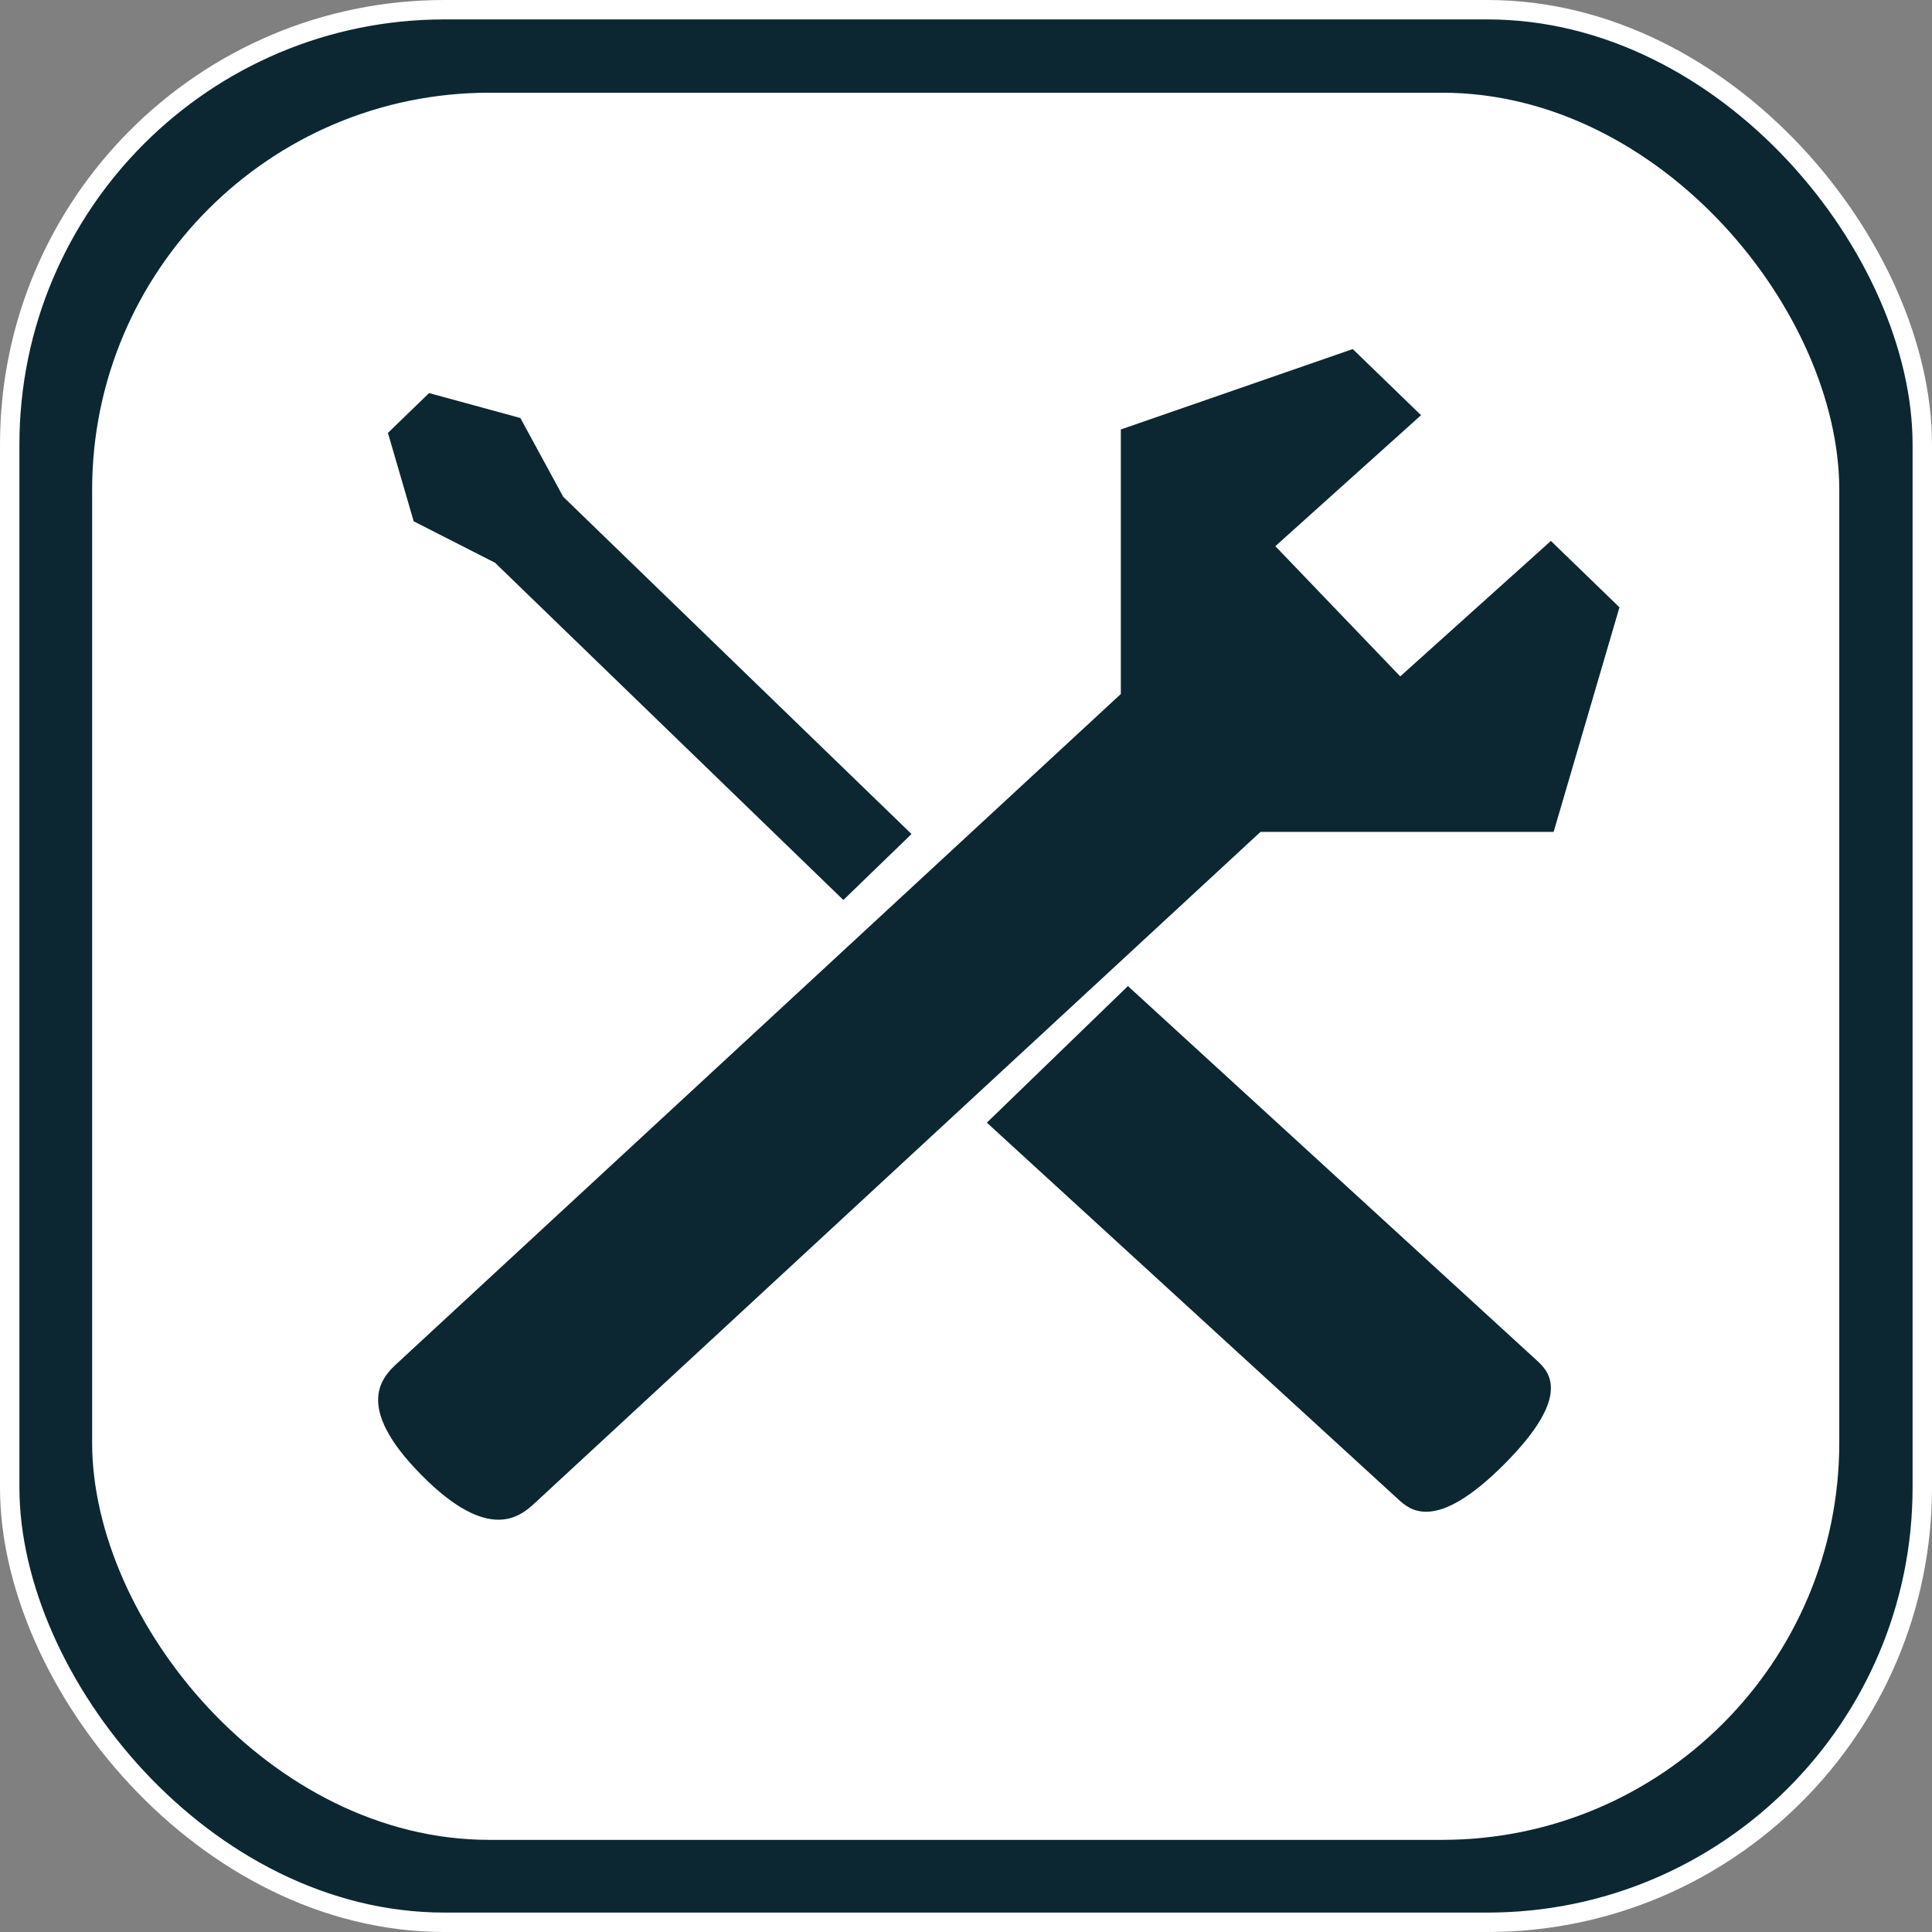 <?xml version="1.0" encoding="UTF-8" standalone="no"?>
<!-- Created with Inkscape (http://www.inkscape.org/) -->

<svg
   width="200mm"
   height="200mm"
   viewBox="0 0 200 200"
   version="1.1"
   id="svg5"
   inkscape:version="1.3 (0e150ed6c4, 2023-07-21)"
   sodipodi:docname="tools.svg"
   inkscape:export-filename="home.svg"
   inkscape:export-xdpi="25.4"
   inkscape:export-ydpi="25.4"
   xml:space="preserve"
   xmlns:inkscape="http://www.inkscape.org/namespaces/inkscape"
   xmlns:sodipodi="http://sodipodi.sourceforge.net/DTD/sodipodi-0.dtd"
   xmlns="http://www.w3.org/2000/svg"
   xmlns:svg="http://www.w3.org/2000/svg"><rect x="0" y="0" width="200" height="200" fill="#808080" stroke="none"/><sodipodi:namedview
     id="namedview7"
     pagecolor="#505050"
     bordercolor="#eeeeee"
     borderopacity="1"
     inkscape:pageshadow="0"
     inkscape:pageopacity="0"
     inkscape:pagecheckerboard="0"
     inkscape:document-units="mm"
     showgrid="false"
     width="200mm"
     inkscape:zoom="1.0998546"
     inkscape:cx="257.30674"
     inkscape:cy="365.04825"
     inkscape:window-width="1920"
     inkscape:window-height="1001"
     inkscape:window-x="-9"
     inkscape:window-y="-9"
     inkscape:window-maximized="1"
     inkscape:current-layer="layer1"
     inkscape:showpageshadow="0"
     inkscape:deskcolor="#505050" /><defs
     id="defs2"><linearGradient
       id="swatch1"
       inkscape:swatch="solid"><stop
         style="stop-color:#000000;stop-opacity:1;"
         offset="0"
         id="stop1" /></linearGradient></defs><g
     inkscape:label="Layer 1"
     inkscape:groupmode="layer"
     id="layer1"
     transform="translate(-24.496,-32.708)"><rect
       style="fill:#0c2731;fill-opacity:1;stroke:#ffffff;stroke-width:2.01;stroke-miterlimit:4;stroke-dasharray:none;stroke-opacity:1"
       id="rect382"
       width="197.99"
       height="197.99"
       x="25.501"
       y="33.713"
       ry="45.007" /><rect
       style="fill:#ffffff;fill-opacity:1;stroke:none;stroke-width:1.836;stroke-miterlimit:4;stroke-dasharray:none;stroke-opacity:0.941"
       id="rect382-3"
       width="180.864"
       height="180.864"
       x="34.033"
       y="42.306"
       ry="41.114" /><g
       id="g2"
       transform="matrix(0.409,0,0,0.396,63.64,67.227)"
       style="fill:#0c2731;fill-opacity:1"><path
         d="M 258.697,89.648 227.089,55.609 263.966,21.367 246.68,4.082 187.979,25.098 V 94.252 L 4.958,269.079 c -3.634,3.47 -11.516,11.001 5.919,29.254 17.437,18.252 25.317,10.721 28.951,7.25 l 183.51,-175.291 h 74.19 L 314.186,71.591 296.831,54.235 Z"
         id="path1-7"
         style="fill:#0c2731;fill-opacity:1" /><path
         d="m 189.776,170.604 -35.706,35.706 104.057,98.398 c 2.992,2.831 9.482,8.97 26.994,-9.21 17.51,-18.176 11.017,-24.316 8.024,-27.147 z"
         id="path2"
         style="fill:#0c2731;fill-opacity:1" /><polygon
         points="135,130.856 46.845,42.7 36,22.104 12.895,15.584 2.48,25.999 9,49.104 29.596,59.949 117.752,148.104 "
         id="polygon2"
         style="fill:#0c2731;fill-opacity:1" /></g></g></svg>
